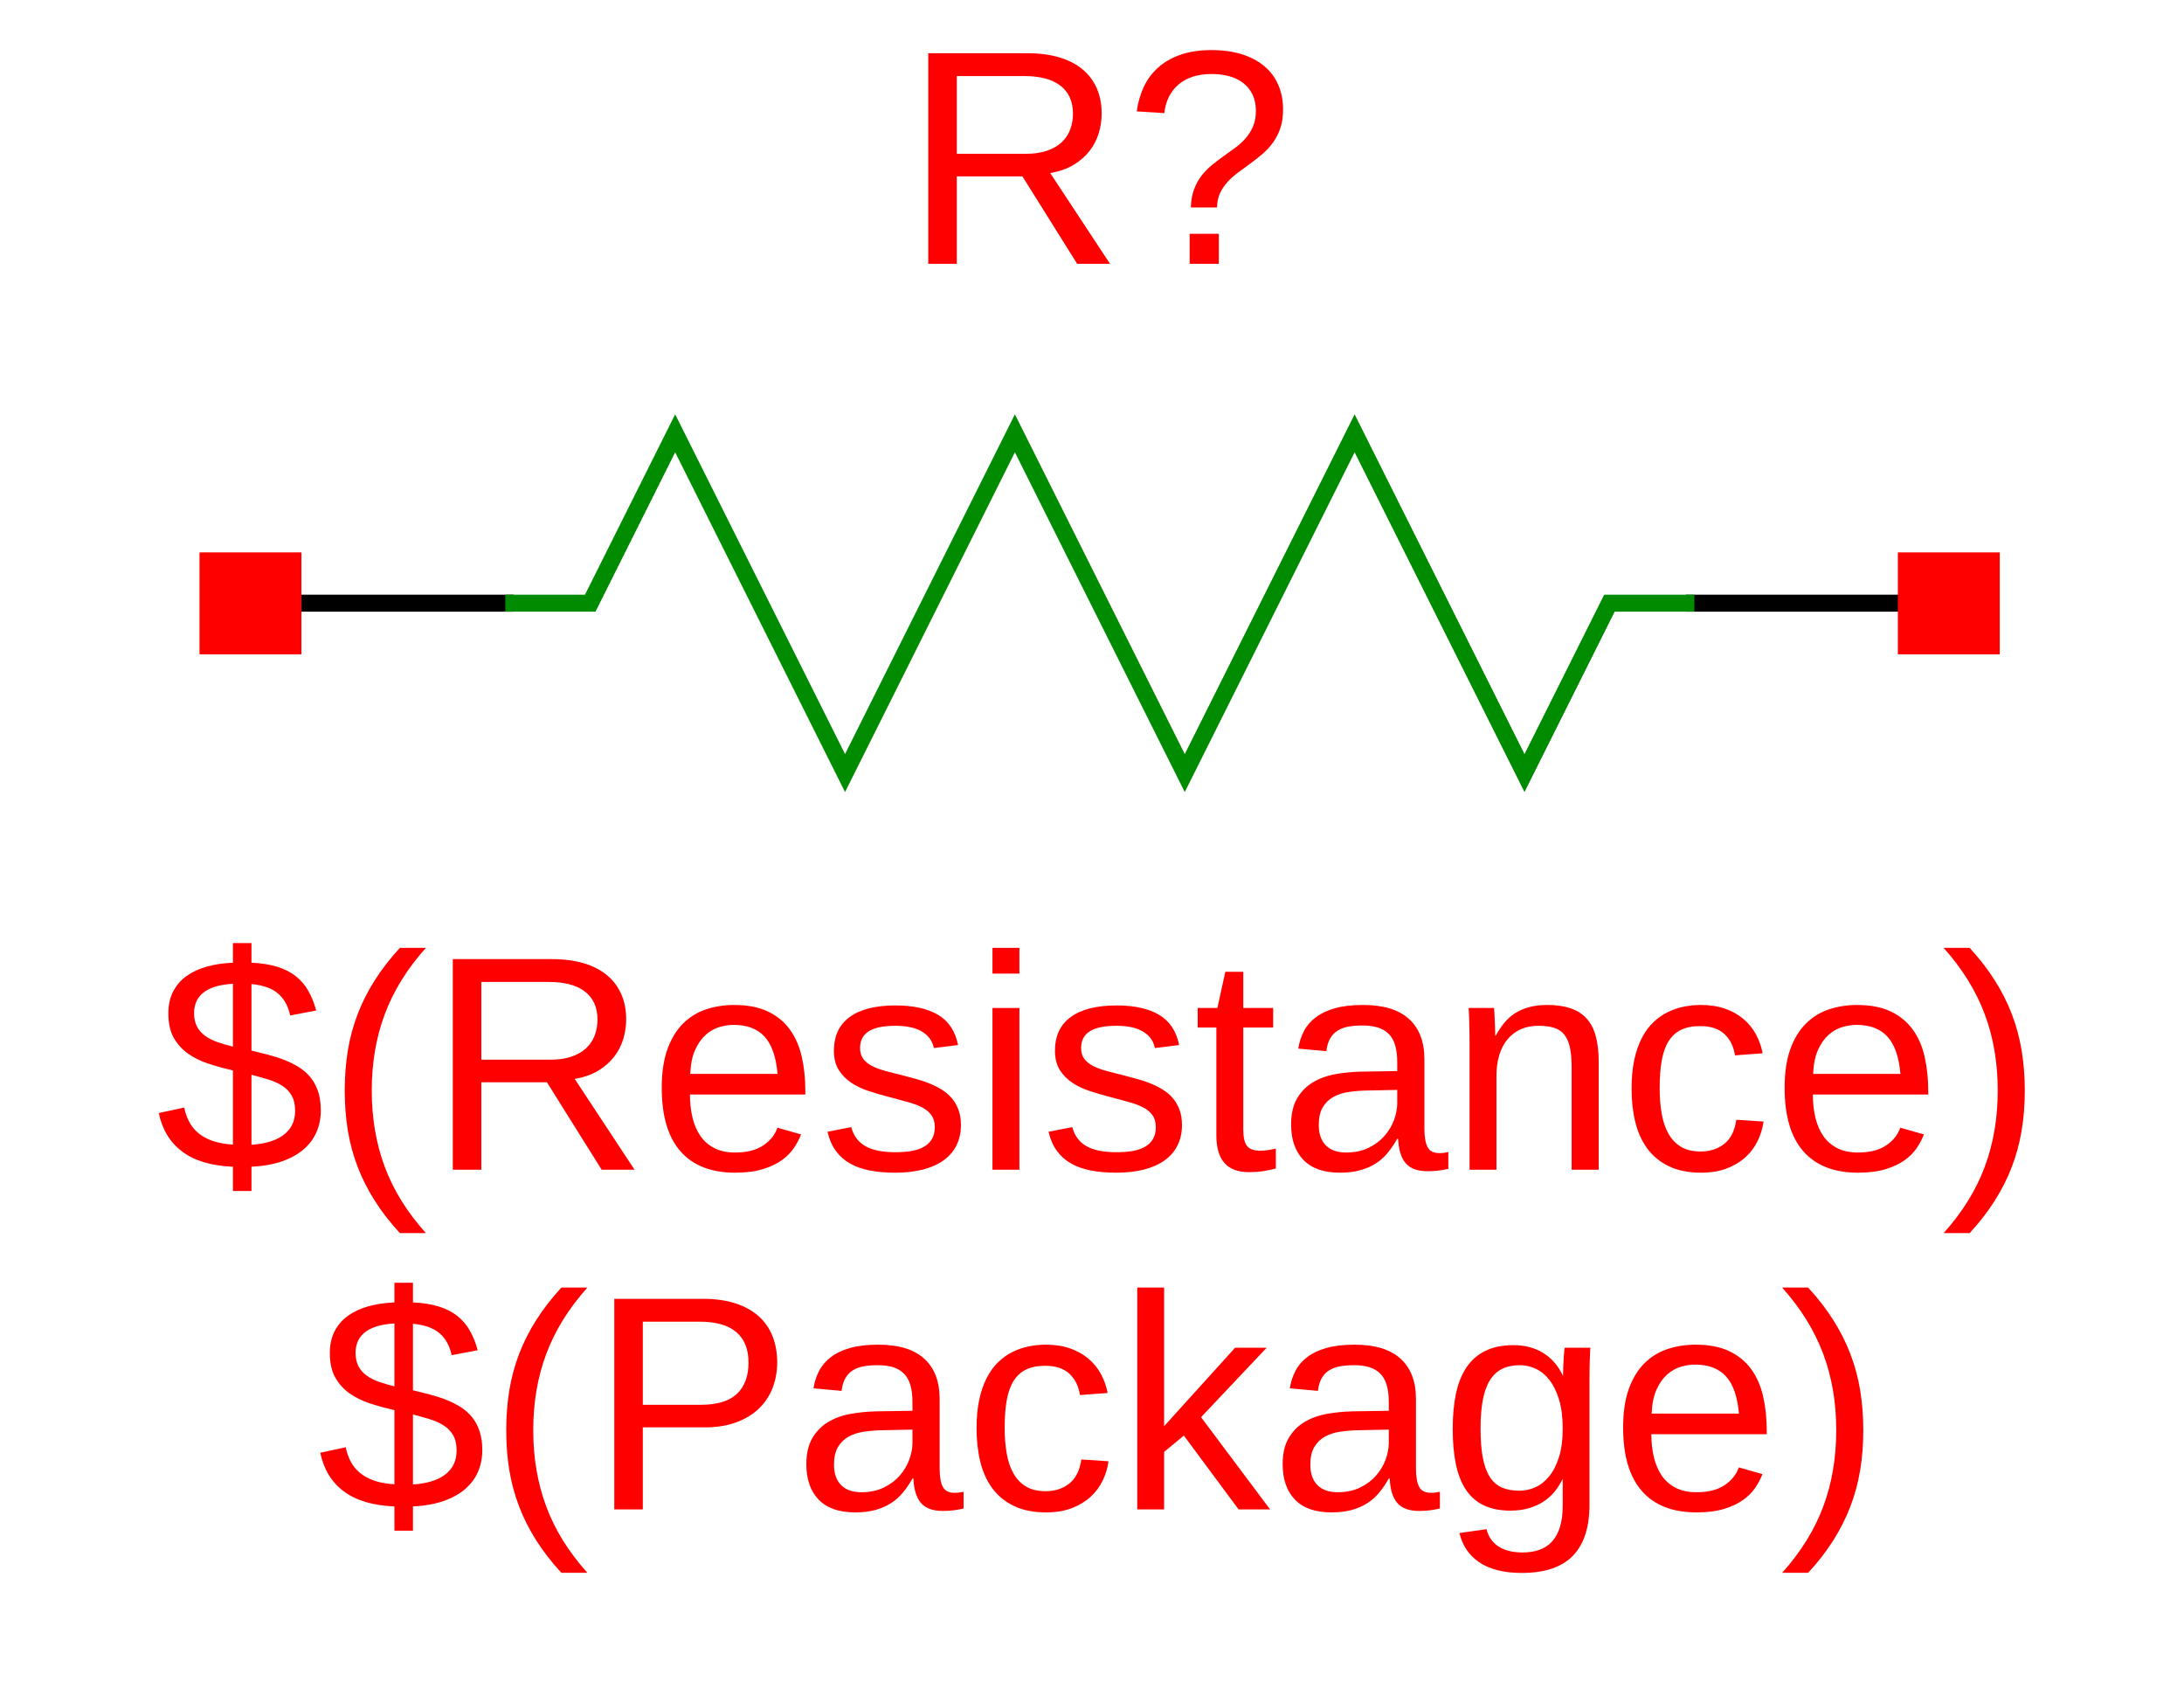 <?xml version="1.0" encoding="UTF-8"?>
<svg xmlns="http://www.w3.org/2000/svg" xmlns:xlink="http://www.w3.org/1999/xlink" width="792pt" height="612pt" viewBox="0 0 792 612" version="1.1">
<defs>
<g>
<symbol overflow="visible" id="glyph0-0">
<path style="stroke:none;" d="M 3.688 0 L 3.688 -73.984 L 33.172 -73.984 L 33.172 0 Z M 7.375 -3.688 L 29.484 -3.688 L 29.484 -70.297 L 7.375 -70.297 Z M 7.375 -3.688 "/>
</symbol>
<symbol overflow="visible" id="glyph0-1">
<path style="stroke:none;" d="M 63.094 0 L 43.25 -31.703 L 19.453 -31.703 L 19.453 0 L 9.109 0 L 9.109 -76.359 L 45.047 -76.359 C 49.379 -76.359 53.219 -75.863 56.562 -74.875 C 59.906 -73.883 62.711 -72.445 64.984 -70.562 C 67.266 -68.688 69 -66.395 70.188 -63.688 C 71.383 -60.977 71.984 -57.926 71.984 -54.531 C 71.984 -52.102 71.629 -49.711 70.922 -47.359 C 70.211 -45.016 69.098 -42.867 67.578 -40.922 C 66.066 -38.973 64.133 -37.289 61.781 -35.875 C 59.438 -34.469 56.617 -33.477 53.328 -32.906 L 75.016 0 Z M 61.578 -54.422 C 61.578 -56.734 61.176 -58.738 60.375 -60.438 C 59.582 -62.133 58.426 -63.551 56.906 -64.688 C 55.395 -65.82 53.551 -66.672 51.375 -67.234 C 49.207 -67.797 46.754 -68.078 44.016 -68.078 L 19.453 -68.078 L 19.453 -39.891 L 44.438 -39.891 C 47.406 -39.891 49.973 -40.258 52.141 -41 C 54.305 -41.738 56.082 -42.758 57.469 -44.062 C 58.863 -45.363 59.895 -46.898 60.562 -48.672 C 61.238 -50.441 61.578 -52.359 61.578 -54.422 Z M 61.578 -54.422 "/>
</symbol>
<symbol overflow="visible" id="glyph0-2">
<path style="stroke:none;" d="M 57.609 -55.938 C 57.609 -53.363 57.273 -51.102 56.609 -49.156 C 55.941 -47.207 55.047 -45.461 53.922 -43.922 C 52.805 -42.391 51.535 -41.02 50.109 -39.812 C 48.68 -38.602 47.223 -37.453 45.734 -36.359 C 44.254 -35.273 42.801 -34.207 41.375 -33.156 C 39.945 -32.113 38.664 -30.977 37.531 -29.75 C 36.395 -28.52 35.473 -27.156 34.766 -25.656 C 34.066 -24.164 33.695 -22.426 33.656 -20.438 L 24.172 -20.438 C 24.242 -22.926 24.629 -25.109 25.328 -26.984 C 26.035 -28.867 26.945 -30.531 28.062 -31.969 C 29.188 -33.414 30.453 -34.707 31.859 -35.844 C 33.273 -36.988 34.703 -38.078 36.141 -39.109 C 37.586 -40.141 39.008 -41.164 40.406 -42.188 C 41.801 -43.219 43.039 -44.363 44.125 -45.625 C 45.207 -46.895 46.082 -48.32 46.75 -49.906 C 47.414 -51.5 47.75 -53.363 47.75 -55.5 C 47.75 -57.633 47.367 -59.531 46.609 -61.188 C 45.848 -62.852 44.77 -64.254 43.375 -65.391 C 41.988 -66.523 40.312 -67.379 38.344 -67.953 C 36.375 -68.535 34.18 -68.828 31.766 -68.828 C 26.703 -68.828 22.688 -67.562 19.719 -65.031 C 16.758 -62.508 15.031 -59.047 14.531 -54.641 L 4.547 -55.281 C 4.953 -58.32 5.758 -61.188 6.969 -63.875 C 8.176 -66.562 9.875 -68.914 12.062 -70.938 C 14.25 -72.969 16.957 -74.566 20.188 -75.734 C 23.426 -76.91 27.25 -77.5 31.656 -77.5 C 35.77 -77.5 39.438 -76.992 42.656 -75.984 C 45.875 -74.973 48.594 -73.535 50.812 -71.672 C 53.031 -69.816 54.719 -67.551 55.875 -64.875 C 57.031 -62.195 57.609 -59.219 57.609 -55.938 Z M 23.734 0 L 23.734 -10.891 L 34.312 -10.891 L 34.312 0 Z M 23.734 0 "/>
</symbol>
<symbol overflow="visible" id="glyph0-3">
<path style="stroke:none;" d="M 28.078 -1.078 C 20.234 -1.41 14.098 -3.242 9.672 -6.578 C 5.242 -9.922 2.414 -14.578 1.188 -20.547 L 10.406 -22.547 C 10.801 -20.629 11.414 -18.883 12.25 -17.312 C 13.082 -15.738 14.203 -14.375 15.609 -13.219 C 17.016 -12.062 18.738 -11.129 20.781 -10.422 C 22.82 -9.723 25.254 -9.285 28.078 -9.109 L 28.078 -35.984 L 26.984 -36.266 C 24.203 -36.91 21.473 -37.68 18.797 -38.578 C 16.129 -39.484 13.75 -40.688 11.656 -42.188 C 9.562 -43.688 7.867 -45.594 6.578 -47.906 C 5.297 -50.219 4.656 -53.145 4.656 -56.688 C 4.656 -59.727 5.234 -62.367 6.391 -64.609 C 7.547 -66.848 9.16 -68.719 11.234 -70.219 C 13.316 -71.719 15.785 -72.863 18.641 -73.656 C 21.492 -74.445 24.641 -74.914 28.078 -75.062 L 28.078 -82.172 L 34.797 -82.172 L 34.797 -75.062 C 38.41 -74.883 41.523 -74.391 44.141 -73.578 C 46.766 -72.766 49 -71.633 50.844 -70.188 C 52.688 -68.738 54.203 -66.973 55.391 -64.891 C 56.586 -62.816 57.547 -60.426 58.266 -57.719 L 48.828 -55.938 C 48.109 -59.332 46.645 -61.977 44.438 -63.875 C 42.238 -65.77 39.023 -66.914 34.797 -67.312 L 34.797 -43.203 C 36.93 -42.691 39.023 -42.164 41.078 -41.625 C 43.141 -41.082 45.098 -40.441 46.953 -39.703 C 48.816 -38.961 50.547 -38.086 52.141 -37.078 C 53.734 -36.066 55.109 -34.844 56.266 -33.406 C 57.422 -31.977 58.32 -30.281 58.969 -28.312 C 59.613 -26.344 59.938 -24.062 59.938 -21.469 C 59.938 -18.688 59.43 -16.109 58.422 -13.734 C 57.41 -11.367 55.875 -9.281 53.812 -7.469 C 51.758 -5.664 49.148 -4.203 45.984 -3.078 C 42.828 -1.961 39.098 -1.297 34.797 -1.078 L 34.797 7.703 L 28.078 7.703 Z M 50.625 -21.359 C 50.625 -23.629 50.195 -25.488 49.344 -26.938 C 48.5 -28.383 47.344 -29.566 45.875 -30.484 C 44.414 -31.41 42.727 -32.16 40.812 -32.734 C 38.895 -33.316 36.891 -33.879 34.797 -34.422 L 34.797 -9.047 C 37.141 -9.191 39.285 -9.547 41.234 -10.109 C 43.191 -10.672 44.863 -11.457 46.25 -12.469 C 47.645 -13.477 48.723 -14.711 49.484 -16.172 C 50.242 -17.641 50.625 -19.367 50.625 -21.359 Z M 13.984 -56.797 C 13.984 -54.848 14.344 -53.203 15.062 -51.859 C 15.789 -50.523 16.785 -49.406 18.047 -48.5 C 19.316 -47.602 20.805 -46.852 22.516 -46.25 C 24.234 -45.656 26.086 -45.109 28.078 -44.609 L 28.078 -67.422 C 25.473 -67.273 23.266 -66.906 21.453 -66.312 C 19.648 -65.719 18.195 -64.945 17.094 -64 C 16 -63.062 15.207 -61.977 14.719 -60.75 C 14.227 -59.531 13.984 -58.211 13.984 -56.797 Z M 13.984 -56.797 "/>
</symbol>
<symbol overflow="visible" id="glyph0-4">
<path style="stroke:none;" d="M 6.891 -28.828 C 6.891 -33.859 7.266 -38.664 8.016 -43.25 C 8.773 -47.844 9.969 -52.25 11.594 -56.469 C 13.219 -60.695 15.297 -64.797 17.828 -68.766 C 20.359 -72.742 23.379 -76.633 26.891 -80.438 L 36.312 -80.438 C 32.914 -76.633 29.977 -72.738 27.5 -68.75 C 25.031 -64.758 23 -60.641 21.406 -56.391 C 19.82 -52.148 18.641 -47.734 17.859 -43.141 C 17.078 -38.555 16.688 -33.75 16.688 -28.719 C 16.688 -23.695 17.078 -18.891 17.859 -14.297 C 18.641 -9.711 19.82 -5.289 21.406 -1.031 C 23 3.227 25.031 7.348 27.5 11.328 C 29.977 15.305 32.914 19.191 36.312 22.984 L 26.891 22.984 C 23.379 19.191 20.359 15.305 17.828 11.328 C 15.297 7.348 13.219 3.25 11.594 -0.969 C 9.969 -5.195 8.773 -9.598 8.016 -14.172 C 7.266 -18.742 6.891 -23.562 6.891 -28.625 Z M 6.891 -28.828 "/>
</symbol>
<symbol overflow="visible" id="glyph0-5">
<path style="stroke:none;" d="M 14.953 -27.266 C 14.953 -24.191 15.27 -21.363 15.906 -18.781 C 16.539 -16.195 17.516 -13.973 18.828 -12.109 C 20.148 -10.254 21.836 -8.812 23.891 -7.781 C 25.953 -6.75 28.43 -6.234 31.328 -6.234 C 35.555 -6.234 38.941 -7.082 41.484 -8.781 C 44.035 -10.477 45.766 -12.629 46.672 -15.234 L 55.234 -12.797 C 54.617 -11.172 53.758 -9.535 52.656 -7.891 C 51.551 -6.242 50.078 -4.758 48.234 -3.438 C 46.391 -2.125 44.086 -1.039 41.328 -0.188 C 38.566 0.656 35.234 1.078 31.328 1.078 C 22.648 1.078 16.047 -1.504 11.516 -6.672 C 6.984 -11.836 4.719 -19.516 4.719 -29.703 C 4.719 -35.191 5.398 -39.844 6.766 -43.656 C 8.141 -47.469 10.02 -50.566 12.406 -52.953 C 14.789 -55.336 17.57 -57.062 20.75 -58.125 C 23.938 -59.195 27.336 -59.734 30.953 -59.734 C 35.859 -59.734 39.961 -58.938 43.266 -57.344 C 46.578 -55.75 49.234 -53.551 51.234 -50.75 C 53.242 -47.957 54.672 -44.66 55.516 -40.859 C 56.367 -37.066 56.797 -32.969 56.797 -28.562 L 56.797 -27.266 Z M 46.719 -34.734 C 46.176 -40.922 44.602 -45.43 42 -48.266 C 39.406 -51.098 35.664 -52.516 30.781 -52.516 C 29.156 -52.516 27.445 -52.254 25.656 -51.734 C 23.875 -51.211 22.223 -50.281 20.703 -48.938 C 19.18 -47.602 17.895 -45.785 16.844 -43.484 C 15.801 -41.191 15.207 -38.273 15.062 -34.734 Z M 46.719 -34.734 "/>
</symbol>
<symbol overflow="visible" id="glyph0-6">
<path style="stroke:none;" d="M 51.484 -16.203 C 51.484 -13.461 50.953 -11.016 49.891 -8.859 C 48.828 -6.711 47.281 -4.906 45.25 -3.438 C 43.227 -1.977 40.742 -0.859 37.797 -0.078 C 34.859 0.691 31.492 1.078 27.703 1.078 C 24.297 1.078 21.227 0.816 18.5 0.297 C 15.781 -0.223 13.391 -1.062 11.328 -2.219 C 9.266 -3.375 7.535 -4.898 6.141 -6.797 C 4.754 -8.691 3.738 -11.016 3.094 -13.766 L 11.703 -15.453 C 12.535 -12.305 14.254 -10 16.859 -8.531 C 19.461 -7.07 23.078 -6.344 27.703 -6.344 C 29.797 -6.344 31.719 -6.484 33.469 -6.766 C 35.219 -7.055 36.723 -7.555 37.984 -8.266 C 39.254 -8.973 40.238 -9.91 40.938 -11.078 C 41.645 -12.254 42 -13.711 42 -15.453 C 42 -17.223 41.582 -18.676 40.75 -19.812 C 39.926 -20.945 38.77 -21.895 37.281 -22.656 C 35.801 -23.414 34.004 -24.07 31.891 -24.625 C 29.773 -25.188 27.457 -25.812 24.938 -26.5 C 22.582 -27.113 20.25 -27.801 17.938 -28.562 C 15.625 -29.32 13.535 -30.32 11.672 -31.562 C 9.816 -32.812 8.312 -34.359 7.156 -36.203 C 6 -38.047 5.422 -40.359 5.422 -43.141 C 5.422 -48.492 7.328 -52.566 11.141 -55.359 C 14.953 -58.16 20.504 -59.562 27.797 -59.562 C 34.266 -59.562 39.406 -58.422 43.219 -56.141 C 47.031 -53.867 49.441 -50.223 50.453 -45.203 L 41.672 -44.125 C 41.348 -45.633 40.754 -46.906 39.891 -47.938 C 39.023 -48.969 37.977 -49.797 36.75 -50.422 C 35.52 -51.055 34.133 -51.508 32.594 -51.781 C 31.062 -52.051 29.461 -52.188 27.797 -52.188 C 23.391 -52.188 20.141 -51.52 18.047 -50.188 C 15.953 -48.852 14.906 -46.832 14.906 -44.125 C 14.906 -42.531 15.289 -41.219 16.062 -40.188 C 16.844 -39.156 17.926 -38.285 19.312 -37.578 C 20.707 -36.879 22.379 -36.266 24.328 -35.734 C 26.285 -35.211 28.438 -34.664 30.781 -34.094 C 32.332 -33.695 33.922 -33.27 35.547 -32.812 C 37.18 -32.363 38.766 -31.82 40.297 -31.188 C 41.828 -30.562 43.27 -29.82 44.625 -28.969 C 45.988 -28.125 47.176 -27.102 48.188 -25.906 C 49.195 -24.719 50 -23.328 50.594 -21.734 C 51.188 -20.141 51.484 -18.297 51.484 -16.203 Z M 51.484 -16.203 "/>
</symbol>
<symbol overflow="visible" id="glyph0-7">
<path style="stroke:none;" d="M 7.422 -71.109 L 7.422 -80.438 L 17.188 -80.438 L 17.188 -71.109 Z M 7.422 0 L 7.422 -58.641 L 17.188 -58.641 L 17.188 0 Z M 7.422 0 "/>
</symbol>
<symbol overflow="visible" id="glyph0-8">
<path style="stroke:none;" d="M 30.031 -0.438 C 28.539 -0.039 27.031 0.273 25.5 0.516 C 23.969 0.754 22.188 0.875 20.156 0.875 C 12.352 0.875 8.453 -3.551 8.453 -12.406 L 8.453 -51.547 L 1.688 -51.547 L 1.688 -58.641 L 8.828 -58.641 L 11.703 -71.766 L 18.219 -71.766 L 18.219 -58.641 L 29.047 -58.641 L 29.047 -51.547 L 18.219 -51.547 L 18.219 -14.531 C 18.219 -11.707 18.676 -9.727 19.594 -8.594 C 20.508 -7.457 22.109 -6.891 24.391 -6.891 C 25.328 -6.891 26.238 -6.957 27.125 -7.094 C 28.008 -7.238 28.977 -7.422 30.031 -7.641 Z M 30.031 -0.438 "/>
</symbol>
<symbol overflow="visible" id="glyph0-9">
<path style="stroke:none;" d="M 22.438 1.078 C 16.551 1.078 12.125 -0.473 9.156 -3.578 C 6.195 -6.68 4.719 -10.945 4.719 -16.375 C 4.719 -20.238 5.445 -23.406 6.906 -25.875 C 8.375 -28.352 10.289 -30.297 12.656 -31.703 C 15.02 -33.117 17.719 -34.098 20.75 -34.641 C 23.789 -35.18 26.883 -35.488 30.031 -35.562 L 43.203 -35.766 L 43.203 -38.969 C 43.203 -41.383 42.945 -43.441 42.438 -45.141 C 41.926 -46.848 41.145 -48.223 40.094 -49.266 C 39.051 -50.316 37.742 -51.082 36.172 -51.562 C 34.609 -52.051 32.758 -52.297 30.625 -52.297 C 28.738 -52.297 27.035 -52.16 25.516 -51.891 C 24.004 -51.617 22.688 -51.129 21.562 -50.422 C 20.445 -49.723 19.547 -48.77 18.859 -47.562 C 18.172 -46.352 17.719 -44.828 17.5 -42.984 L 7.312 -43.906 C 7.676 -46.219 8.363 -48.336 9.375 -50.266 C 10.383 -52.203 11.82 -53.875 13.688 -55.281 C 15.551 -56.688 17.879 -57.781 20.672 -58.562 C 23.473 -59.344 26.863 -59.734 30.844 -59.734 C 38.207 -59.734 43.75 -58.039 47.469 -54.656 C 51.195 -51.281 53.062 -46.395 53.062 -40 L 53.062 -14.75 C 53.062 -11.852 53.441 -9.672 54.203 -8.203 C 54.961 -6.742 56.406 -6.016 58.531 -6.016 C 59.07 -6.016 59.613 -6.051 60.156 -6.125 C 60.695 -6.195 61.223 -6.285 61.734 -6.391 L 61.734 -0.328 C 60.504 -0.035 59.285 0.18 58.078 0.328 C 56.867 0.473 55.578 0.547 54.203 0.547 C 52.359 0.547 50.773 0.301 49.453 -0.188 C 48.141 -0.676 47.066 -1.414 46.234 -2.406 C 45.398 -3.406 44.766 -4.633 44.328 -6.094 C 43.898 -7.562 43.629 -9.27 43.516 -11.219 L 43.203 -11.219 C 42.148 -9.344 41 -7.645 39.75 -6.125 C 38.508 -4.602 37.055 -3.312 35.391 -2.25 C 33.734 -1.188 31.848 -0.367 29.734 0.203 C 27.617 0.785 25.188 1.078 22.438 1.078 Z M 24.656 -6.234 C 27.77 -6.234 30.488 -6.801 32.812 -7.938 C 35.145 -9.07 37.078 -10.523 38.609 -12.297 C 40.148 -14.066 41.301 -16 42.062 -18.094 C 42.82 -20.195 43.203 -22.207 43.203 -24.125 L 43.203 -28.938 L 32.516 -28.719 C 30.129 -28.688 27.863 -28.516 25.719 -28.203 C 23.57 -27.898 21.68 -27.297 20.047 -26.391 C 18.422 -25.492 17.129 -24.227 16.172 -22.594 C 15.223 -20.969 14.75 -18.836 14.75 -16.203 C 14.75 -13.023 15.602 -10.566 17.312 -8.828 C 19.031 -7.098 21.477 -6.234 24.656 -6.234 Z M 24.656 -6.234 "/>
</symbol>
<symbol overflow="visible" id="glyph0-10">
<path style="stroke:none;" d="M 44.719 0 L 44.719 -37.188 C 44.719 -40.039 44.508 -42.422 44.094 -44.328 C 43.676 -46.242 43 -47.789 42.062 -48.969 C 41.125 -50.145 39.883 -50.973 38.344 -51.453 C 36.812 -51.941 34.906 -52.188 32.625 -52.188 C 30.312 -52.188 28.223 -51.781 26.359 -50.969 C 24.504 -50.156 22.914 -48.977 21.594 -47.438 C 20.281 -45.906 19.258 -44.008 18.531 -41.75 C 17.812 -39.5 17.453 -36.91 17.453 -33.984 L 17.453 0 L 7.703 0 L 7.703 -46.125 C 7.703 -47.352 7.691 -48.645 7.672 -50 C 7.648 -51.352 7.617 -52.633 7.578 -53.844 C 7.547 -55.051 7.508 -56.086 7.469 -56.953 C 7.438 -57.828 7.406 -58.391 7.375 -58.641 L 16.578 -58.641 C 16.617 -58.461 16.656 -57.973 16.688 -57.172 C 16.727 -56.379 16.773 -55.469 16.828 -54.438 C 16.879 -53.414 16.922 -52.367 16.953 -51.297 C 16.992 -50.234 17.016 -49.336 17.016 -48.609 L 17.188 -48.609 C 18.125 -50.316 19.148 -51.852 20.266 -53.219 C 21.391 -54.594 22.691 -55.758 24.172 -56.719 C 25.648 -57.676 27.348 -58.414 29.266 -58.938 C 31.18 -59.469 33.406 -59.734 35.938 -59.734 C 39.188 -59.734 41.984 -59.332 44.328 -58.531 C 46.68 -57.738 48.613 -56.508 50.125 -54.844 C 51.645 -53.188 52.758 -51.047 53.469 -48.422 C 54.176 -45.805 54.531 -42.691 54.531 -39.078 L 54.531 0 Z M 44.719 0 "/>
</symbol>
<symbol overflow="visible" id="glyph0-11">
<path style="stroke:none;" d="M 14.906 -29.594 C 14.906 -26.227 15.148 -23.133 15.641 -20.312 C 16.129 -17.5 16.953 -15.07 18.109 -13.031 C 19.266 -10.988 20.789 -9.406 22.688 -8.281 C 24.582 -7.164 26.922 -6.609 29.703 -6.609 C 33.172 -6.609 36.066 -7.547 38.391 -9.422 C 40.723 -11.305 42.16 -14.203 42.703 -18.109 L 52.578 -17.453 C 52.242 -15.035 51.535 -12.703 50.453 -10.453 C 49.367 -8.211 47.895 -6.242 46.031 -4.547 C 44.176 -2.848 41.91 -1.484 39.234 -0.453 C 36.566 0.566 33.477 1.078 29.969 1.078 C 25.383 1.078 21.484 0.301 18.266 -1.25 C 15.047 -2.801 12.43 -4.941 10.422 -7.672 C 8.422 -10.398 6.969 -13.613 6.062 -17.312 C 5.164 -21.02 4.719 -25.039 4.719 -29.375 C 4.719 -33.312 5.039 -36.785 5.688 -39.797 C 6.344 -42.816 7.254 -45.457 8.422 -47.719 C 9.598 -49.977 10.977 -51.875 12.562 -53.406 C 14.156 -54.945 15.883 -56.176 17.75 -57.094 C 19.613 -58.02 21.57 -58.691 23.625 -59.109 C 25.688 -59.523 27.766 -59.734 29.859 -59.734 C 33.148 -59.734 36.078 -59.281 38.641 -58.375 C 41.211 -57.469 43.426 -56.227 45.281 -54.656 C 47.145 -53.082 48.656 -51.227 49.812 -49.094 C 50.969 -46.969 51.781 -44.676 52.25 -42.219 L 42.219 -41.469 C 41.719 -44.719 40.438 -47.297 38.375 -49.203 C 36.312 -51.117 33.383 -52.078 29.594 -52.078 C 26.812 -52.078 24.488 -51.617 22.625 -50.703 C 20.77 -49.785 19.266 -48.395 18.109 -46.531 C 16.953 -44.664 16.129 -42.32 15.641 -39.5 C 15.148 -36.688 14.906 -33.383 14.906 -29.594 Z M 14.906 -29.594 "/>
</symbol>
<symbol overflow="visible" id="glyph0-12">
<path style="stroke:none;" d="M 30.078 -28.625 C 30.078 -23.562 29.695 -18.742 28.938 -14.172 C 28.176 -9.598 26.984 -5.195 25.359 -0.969 C 23.734 3.25 21.656 7.348 19.125 11.328 C 16.602 15.305 13.586 19.191 10.078 22.984 L 0.656 22.984 C 4.051 19.191 6.984 15.305 9.453 11.328 C 11.93 7.348 13.961 3.227 15.547 -1.031 C 17.141 -5.289 18.32 -9.711 19.094 -14.297 C 19.875 -18.891 20.266 -23.695 20.266 -28.719 C 20.266 -33.75 19.875 -38.555 19.094 -43.141 C 18.32 -47.734 17.141 -52.148 15.547 -56.391 C 13.961 -60.641 11.93 -64.758 9.453 -68.75 C 6.984 -72.738 4.051 -76.633 0.656 -80.438 L 10.078 -80.438 C 13.586 -76.633 16.602 -72.742 19.125 -68.766 C 21.656 -64.797 23.734 -60.695 25.359 -56.469 C 26.984 -52.25 28.176 -47.844 28.938 -43.25 C 29.695 -38.664 30.078 -33.859 30.078 -28.828 Z M 30.078 -28.625 "/>
</symbol>
<symbol overflow="visible" id="glyph0-13">
<path style="stroke:none;" d="M 68.188 -53.391 C 68.188 -50.066 67.633 -46.969 66.531 -44.094 C 65.426 -41.219 63.781 -38.723 61.594 -36.609 C 59.406 -34.492 56.664 -32.82 53.375 -31.594 C 50.094 -30.363 46.266 -29.75 41.891 -29.75 L 19.453 -29.75 L 19.453 0 L 9.109 0 L 9.109 -76.359 L 41.25 -76.359 C 45.758 -76.359 49.695 -75.805 53.062 -74.703 C 56.426 -73.609 59.227 -72.055 61.469 -70.047 C 63.707 -68.047 65.383 -65.625 66.5 -62.781 C 67.625 -59.945 68.188 -56.816 68.188 -53.391 Z M 57.781 -53.281 C 57.781 -58.125 56.297 -61.801 53.328 -64.312 C 50.367 -66.82 45.926 -68.078 40 -68.078 L 19.453 -68.078 L 19.453 -37.938 L 40.438 -37.938 C 46.395 -37.938 50.773 -39.254 53.578 -41.891 C 56.379 -44.535 57.781 -48.332 57.781 -53.281 Z M 57.781 -53.281 "/>
</symbol>
<symbol overflow="visible" id="glyph0-14">
<path style="stroke:none;" d="M 44.234 0 L 24.391 -26.781 L 17.234 -20.859 L 17.234 0 L 7.484 0 L 7.484 -80.438 L 17.234 -80.438 L 17.234 -30.188 L 42.984 -58.641 L 54.422 -58.641 L 30.625 -33.438 L 55.656 0 Z M 44.234 0 "/>
</symbol>
<symbol overflow="visible" id="glyph0-15">
<path style="stroke:none;" d="M 29.703 23.031 C 26.336 23.031 23.352 22.688 20.75 22 C 18.156 21.312 15.938 20.328 14.094 19.047 C 12.25 17.766 10.75 16.238 9.594 14.469 C 8.438 12.695 7.602 10.727 7.094 8.562 L 16.906 7.156 C 17.562 9.863 19 11.945 21.219 13.406 C 23.438 14.875 26.352 15.609 29.969 15.609 C 32.176 15.609 34.18 15.301 35.984 14.688 C 37.797 14.07 39.332 13.086 40.594 11.734 C 41.863 10.379 42.836 8.617 43.516 6.453 C 44.203 4.285 44.547 1.645 44.547 -1.469 L 44.547 -10.891 L 44.438 -10.891 C 43.719 -9.41 42.82 -7.992 41.75 -6.641 C 40.688 -5.285 39.391 -4.082 37.859 -3.031 C 36.328 -1.988 34.547 -1.148 32.516 -0.516 C 30.492 0.117 28.18 0.438 25.578 0.438 C 21.859 0.438 18.672 -0.188 16.016 -1.438 C 13.359 -2.688 11.188 -4.555 9.5 -7.047 C 7.82 -9.535 6.594 -12.629 5.812 -16.328 C 5.039 -20.035 4.656 -24.332 4.656 -29.219 C 4.656 -33.914 5.039 -38.141 5.812 -41.891 C 6.594 -45.648 7.859 -48.836 9.609 -51.453 C 11.367 -54.078 13.648 -56.082 16.453 -57.469 C 19.254 -58.863 22.66 -59.562 26.672 -59.562 C 30.828 -59.562 34.43 -58.613 37.484 -56.719 C 40.535 -54.82 42.891 -52.117 44.547 -48.609 L 44.656 -48.609 C 44.656 -49.516 44.68 -50.523 44.734 -51.641 C 44.797 -52.766 44.852 -53.82 44.906 -54.812 C 44.957 -55.812 45.02 -56.672 45.094 -57.391 C 45.164 -58.117 45.238 -58.535 45.312 -58.641 L 54.578 -58.641 C 54.547 -58.316 54.508 -57.766 54.469 -56.984 C 54.438 -56.211 54.398 -55.285 54.359 -54.203 C 54.328 -53.117 54.301 -51.914 54.281 -50.594 C 54.258 -49.27 54.25 -47.906 54.25 -46.5 L 54.25 -1.688 C 54.25 6.52 52.234 12.691 48.203 16.828 C 44.18 20.961 38.016 23.031 29.703 23.031 Z M 44.547 -29.328 C 44.547 -33.41 44.102 -36.906 43.219 -39.812 C 42.332 -42.719 41.164 -45.094 39.719 -46.938 C 38.281 -48.781 36.629 -50.133 34.766 -51 C 32.91 -51.863 31.004 -52.297 29.047 -52.297 C 26.555 -52.297 24.414 -51.863 22.625 -51 C 20.844 -50.133 19.363 -48.77 18.188 -46.906 C 17.008 -45.051 16.141 -42.664 15.578 -39.75 C 15.023 -36.844 14.75 -33.367 14.75 -29.328 C 14.75 -25.098 15.023 -21.547 15.578 -18.672 C 16.141 -15.797 17 -13.473 18.156 -11.703 C 19.312 -9.93 20.773 -8.664 22.547 -7.906 C 24.316 -7.156 26.43 -6.781 28.891 -6.781 C 30.836 -6.781 32.738 -7.191 34.594 -8.016 C 36.457 -8.848 38.129 -10.164 39.609 -11.969 C 41.098 -13.781 42.289 -16.113 43.188 -18.969 C 44.094 -21.82 44.547 -25.273 44.547 -29.328 Z M 44.547 -29.328 "/>
</symbol>
</g>
</defs>
<g id="surface4">
<rect x="0" y="0" width="792" height="612" style="fill:rgb(100%,100%,100%);fill-opacity:1;stroke:none;"/>
<path style="fill:none;stroke-width:10;stroke-linecap:square;stroke-linejoin:miter;stroke:rgb(0%,0%,0%);stroke-opacity:1;stroke-miterlimit:10;" d="M 1100.002 600.002 L 950.002 600.002 " transform="matrix(0.616,0,0,-0.616,29.241,588.309)"/>
<path style="fill:none;stroke-width:10;stroke-linecap:square;stroke-linejoin:miter;stroke:rgb(0%,0%,0%);stroke-opacity:1;stroke-miterlimit:10;" d="M 99.998 600.002 L 249.998 600.002 " transform="matrix(0.616,0,0,-0.616,29.241,588.309)"/>
<path style="fill:none;stroke-width:10;stroke-linecap:butt;stroke-linejoin:miter;stroke:rgb(0%,54.51%,0%);stroke-opacity:1;stroke-miterlimit:10;" d="M 249.998 600.002 L 300.003 600.002 L 350.001 699.997 L 450.003 499.999 L 549.999 699.997 L 650.001 499.999 L 749.997 699.997 L 849.999 499.999 L 899.997 600.002 L 950.002 600.002 " transform="matrix(0.616,0,0,-0.616,29.241,588.309)"/>
<g style="fill:rgb(100%,0%,0%);fill-opacity:1;">
  <use xlink:href="#glyph0-1" x="327.52" y="95.66"/>
  <use xlink:href="#glyph0-2" x="407.68" y="95.66"/>
</g>
<g style="fill:rgb(100%,0%,0%);fill-opacity:1;">
  <use xlink:href="#glyph0-3" x="56.395" y="424.129"/>
  <use xlink:href="#glyph0-4" x="118.127" y="424.129"/>
  <use xlink:href="#glyph0-1" x="155.091" y="424.129"/>
  <use xlink:href="#glyph0-5" x="235.252" y="424.129"/>
  <use xlink:href="#glyph0-6" x="296.985" y="424.129"/>
  <use xlink:href="#glyph0-7" x="352.485" y="424.129"/>
  <use xlink:href="#glyph0-6" x="377.145" y="424.129"/>
  <use xlink:href="#glyph0-8" x="432.645" y="424.129"/>
  <use xlink:href="#glyph0-9" x="463.484" y="424.129"/>
  <use xlink:href="#glyph0-10" x="525.217" y="424.129"/>
  <use xlink:href="#glyph0-11" x="586.95" y="424.129"/>
  <use xlink:href="#glyph0-5" x="642.45" y="424.129"/>
  <use xlink:href="#glyph0-12" x="704.183" y="424.129"/>
</g>
<g style="fill:rgb(100%,0%,0%);fill-opacity:1;">
  <use xlink:href="#glyph0-3" x="114.957" y="547.305"/>
  <use xlink:href="#glyph0-4" x="176.69" y="547.305"/>
  <use xlink:href="#glyph0-13" x="213.654" y="547.305"/>
  <use xlink:href="#glyph0-9" x="287.69" y="547.305"/>
  <use xlink:href="#glyph0-11" x="349.422" y="547.305"/>
  <use xlink:href="#glyph0-14" x="404.922" y="547.305"/>
  <use xlink:href="#glyph0-9" x="460.422" y="547.305"/>
  <use xlink:href="#glyph0-15" x="522.155" y="547.305"/>
  <use xlink:href="#glyph0-5" x="583.888" y="547.305"/>
  <use xlink:href="#glyph0-12" x="645.621" y="547.305"/>
</g>
<path style=" stroke:none;fill-rule:nonzero;fill:rgb(100%,0%,0%);fill-opacity:1;" d="M 688.238 237.254 L 725.191 237.254 L 725.191 200.301 L 688.238 200.301 Z M 688.238 237.254 "/>
<path style=" stroke:none;fill-rule:nonzero;fill:rgb(100%,0%,0%);fill-opacity:1;" d="M 72.352 237.254 L 109.305 237.254 L 109.305 200.301 L 72.352 200.301 Z M 72.352 237.254 "/>
</g>
</svg>
